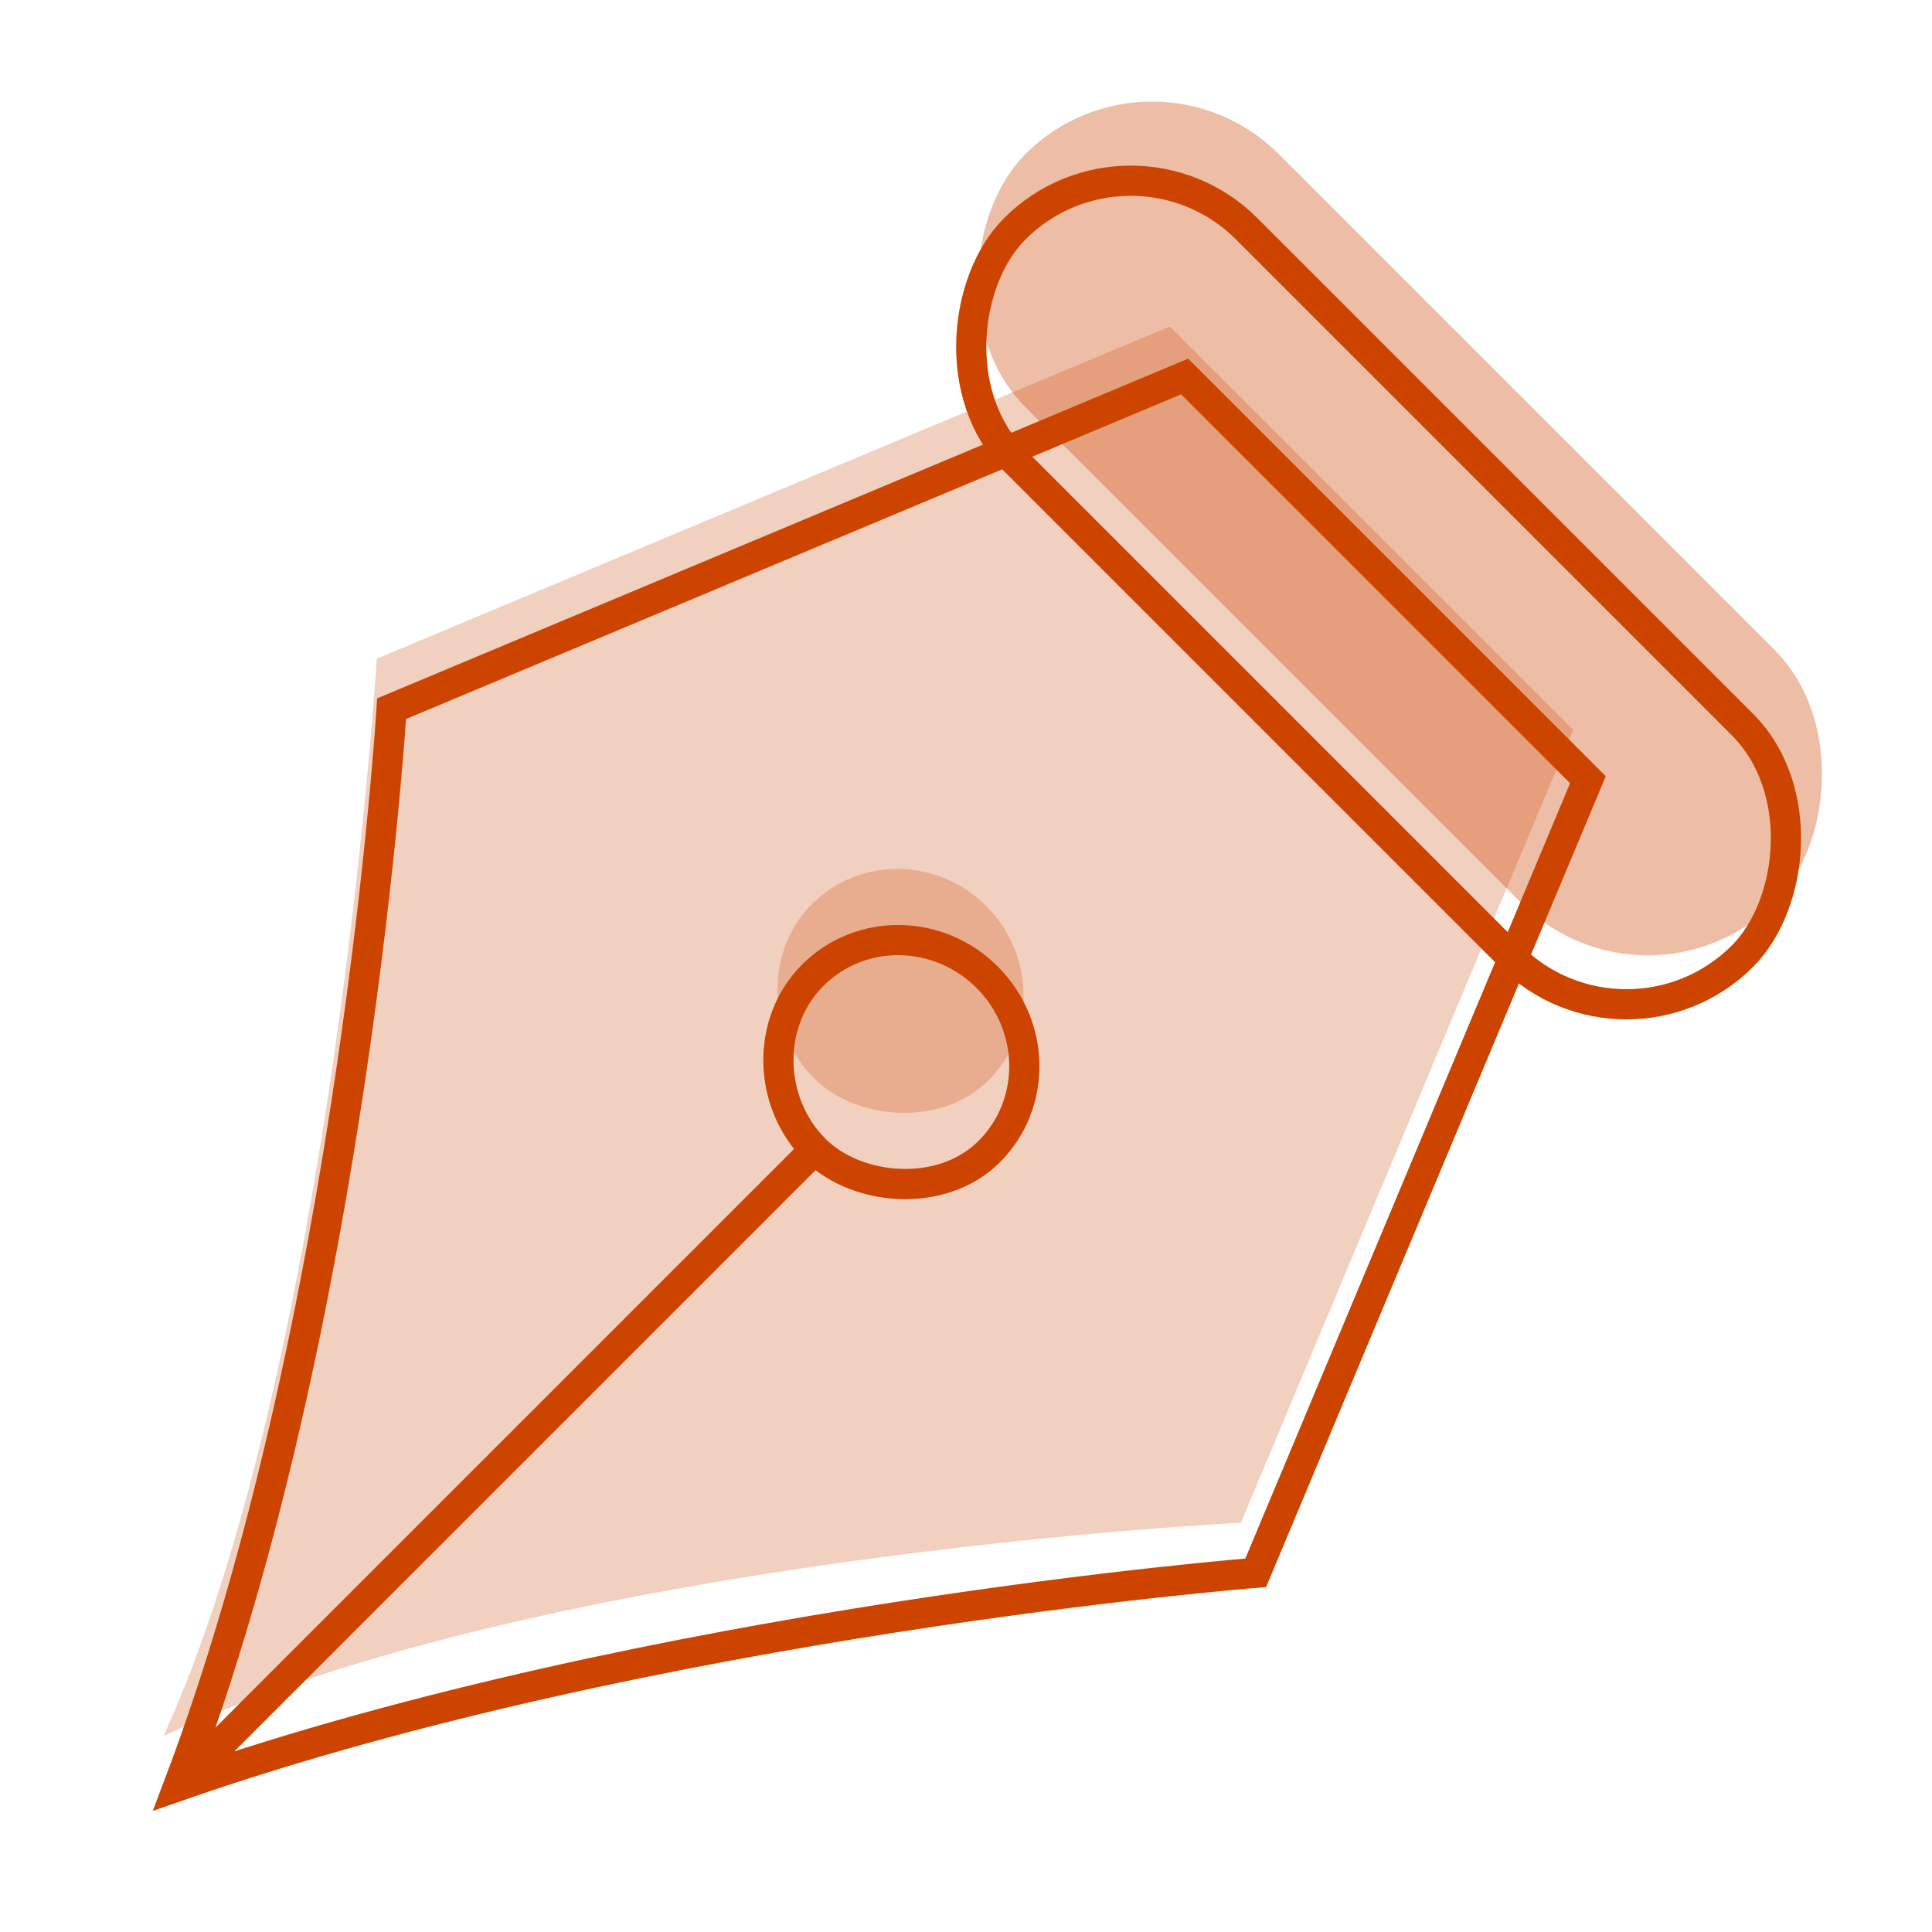 <svg width="64" height="64" viewBox="0 0 64 64" fill="none" xmlns="http://www.w3.org/2000/svg">
<rect opacity="0.35" x="54.585" y="34.104" width="35.084" height="11.861" rx="5.931" transform="rotate(-135 54.585 34.104)" fill="#CC4400"/>
<rect x="53.878" y="35.518" width="34.084" height="10.861" rx="5.431" transform="rotate(-135 53.878 35.518)" stroke="#CC4400"/>
<path opacity="0.25" d="M38.752 10.816L52.111 24.174L41.106 50.445C41.106 50.445 18.101 51.556 5.418 57.508C11.03 45.192 12.481 21.82 12.481 21.82L38.752 10.816Z" fill="#CC4400"/>
<path d="M5.909 59.164C11.737 43.778 12.972 23.476 12.972 23.476L39.243 12.472L52.602 25.83L41.597 52.101C41.597 52.101 21.636 53.678 5.909 59.164ZM5.909 59.164C14.257 50.816 18.646 46.428 26.993 38.08M26.993 38.08C28.365 39.452 31.193 39.724 32.769 38.148C34.346 36.572 34.315 33.986 32.701 32.372C31.087 30.758 28.501 30.728 26.925 32.304C25.349 33.88 25.443 36.529 26.993 38.08Z" stroke="#CC4400"/>
<path opacity="0.25" d="M32.742 35.791C31.165 37.367 28.337 37.094 26.966 35.723C25.415 34.172 25.321 31.523 26.897 29.947C28.474 28.37 31.059 28.401 32.673 30.015C34.287 31.629 34.318 34.215 32.742 35.791Z" fill="#CC4400"/>
</svg>
